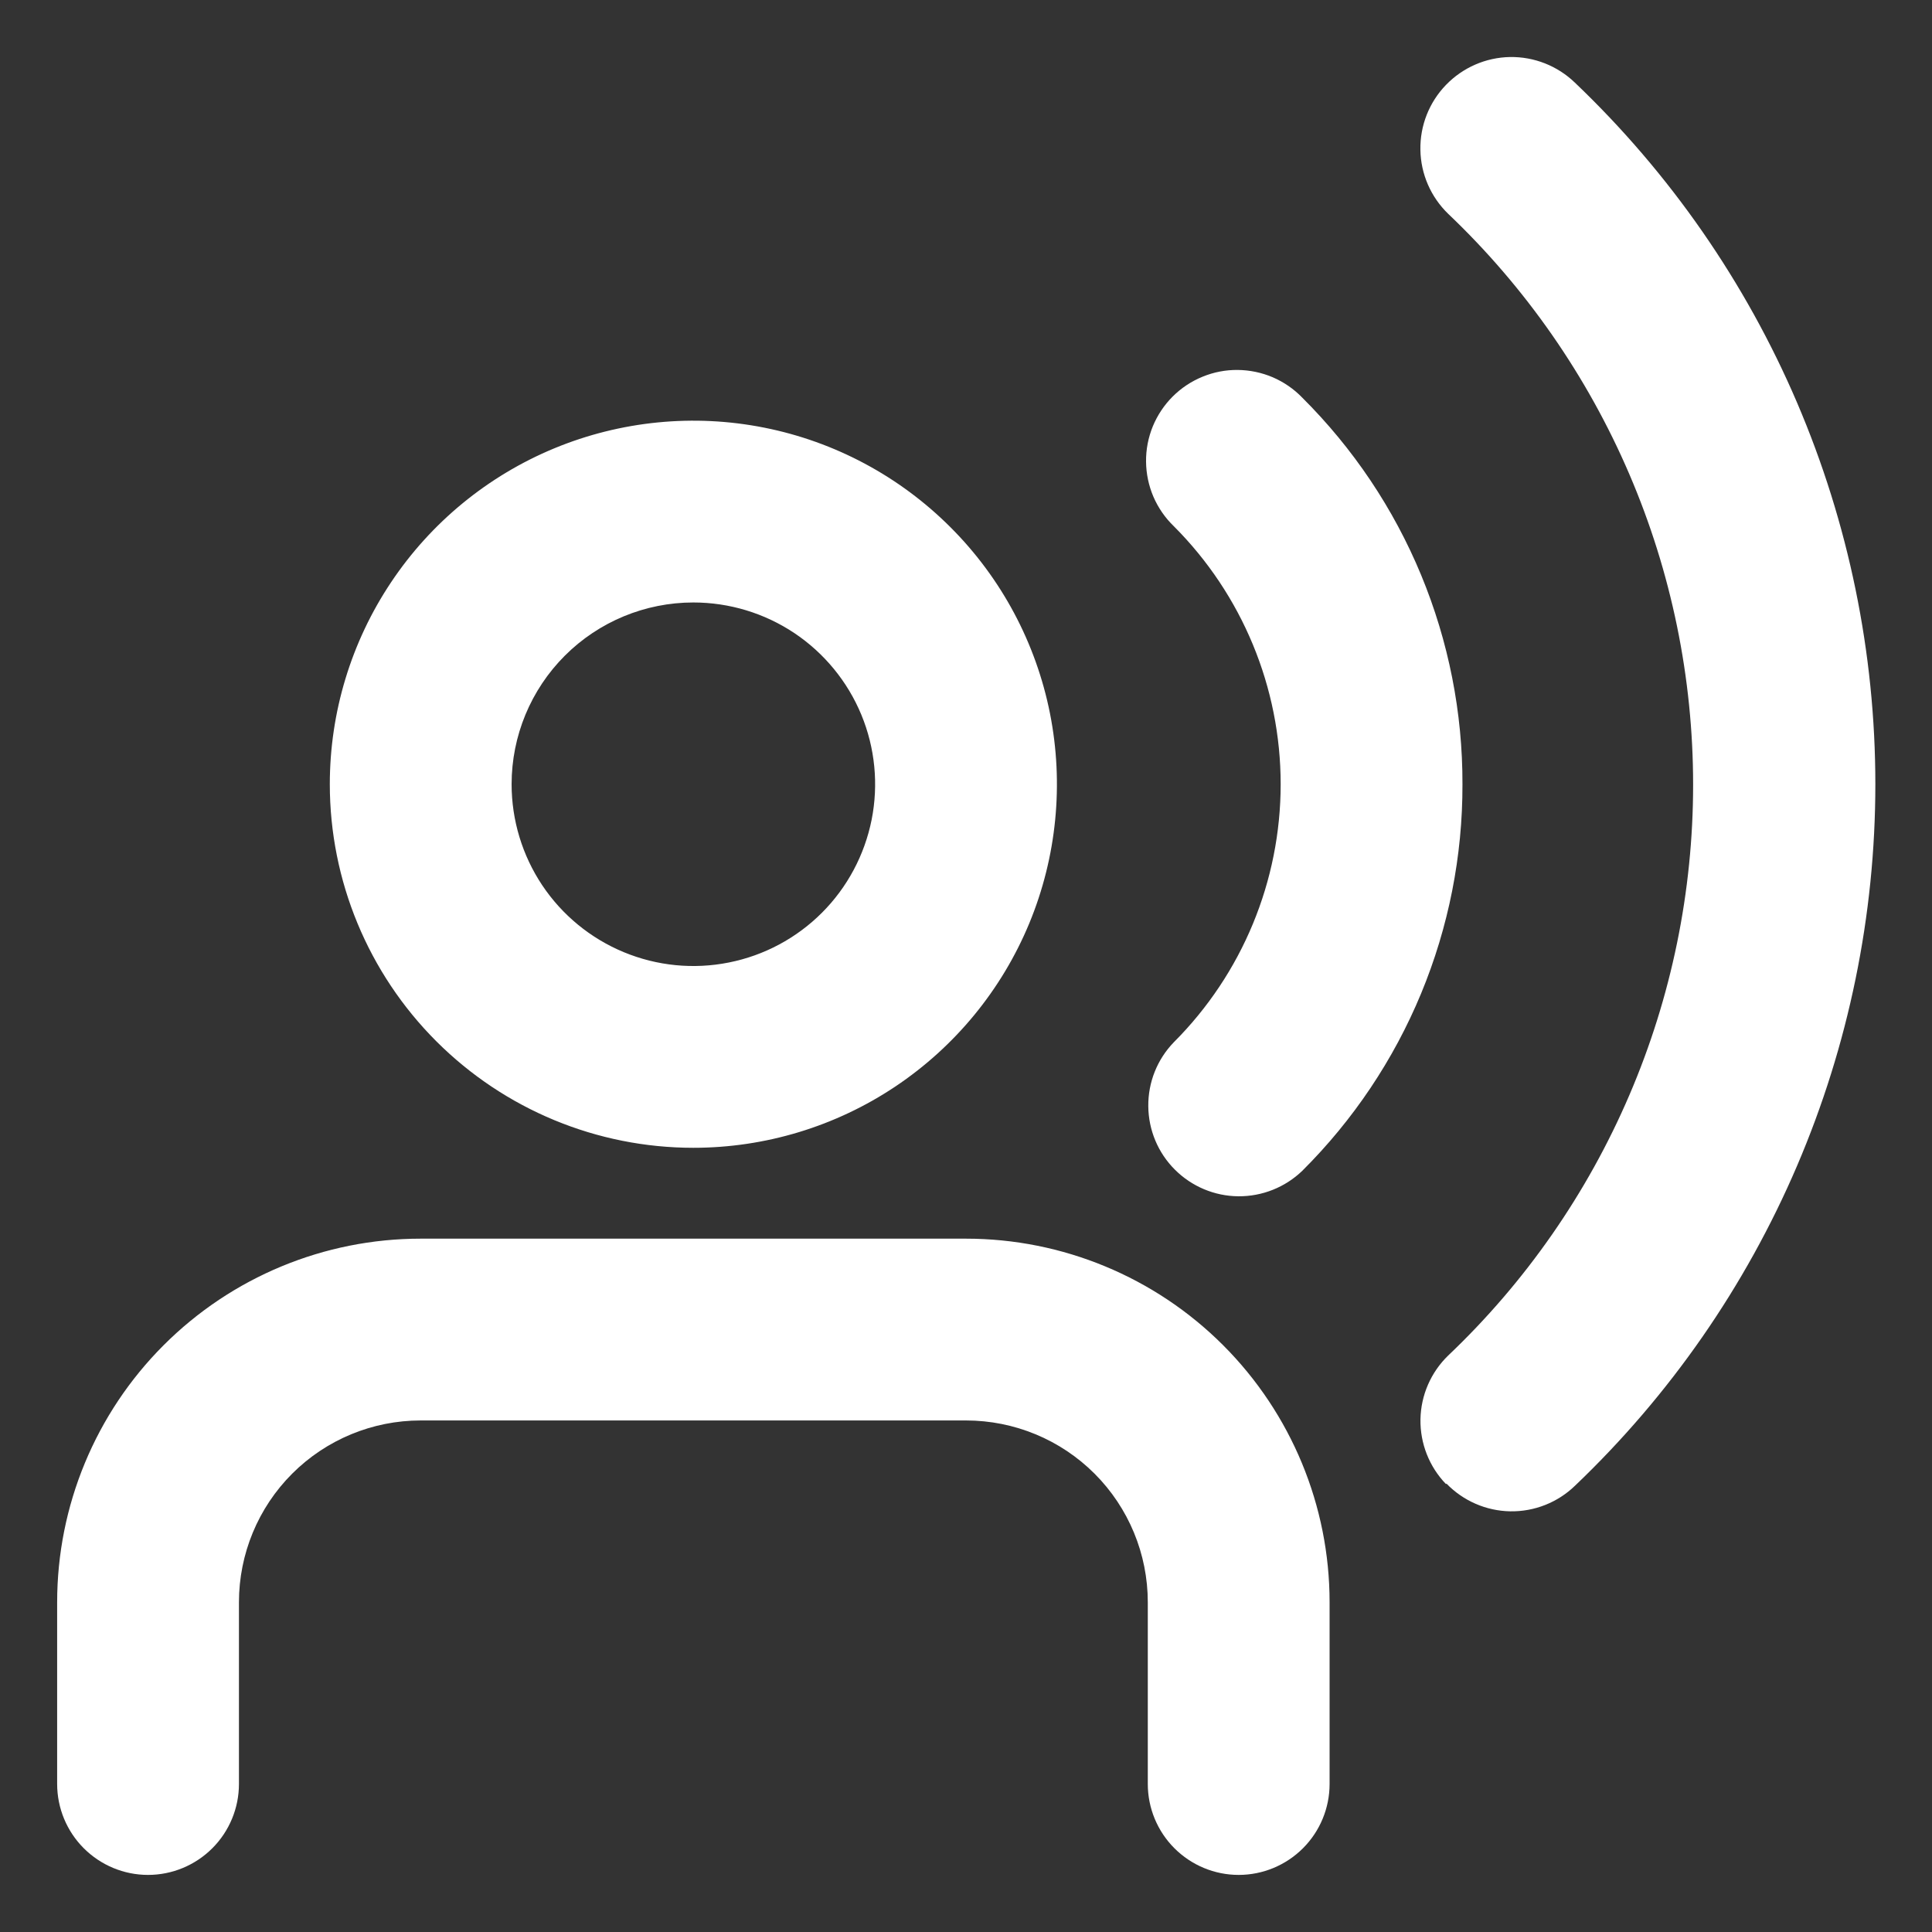 <svg width="31" height="31" viewBox="0 0 31 31" fill="none" xmlns="http://www.w3.org/2000/svg">
<rect x="0" y="0" width="31" height="31" fill="#333333" stroke="none"/>
<path d="M11.125 18.417C12.279 18.417 13.407 18.075 14.366 17.434C15.325 16.793 16.073 15.882 16.515 14.816C16.956 13.75 17.072 12.577 16.847 11.445C16.622 10.314 16.066 9.274 15.25 8.459C14.434 7.643 13.395 7.087 12.263 6.862C11.132 6.637 9.959 6.753 8.893 7.194C7.827 7.636 6.916 8.383 6.275 9.343C5.634 10.302 5.292 11.43 5.292 12.583C5.292 14.13 5.907 15.614 7.001 16.708C8.095 17.802 9.578 18.417 11.125 18.417ZM11.125 9.667C11.702 9.667 12.266 9.838 12.746 10.158C13.225 10.479 13.599 10.934 13.82 11.467C14.041 12 14.098 12.587 13.986 13.152C13.873 13.718 13.596 14.238 13.188 14.646C12.78 15.054 12.26 15.332 11.694 15.444C11.129 15.557 10.542 15.499 10.009 15.278C9.476 15.057 9.021 14.684 8.7 14.204C8.38 13.724 8.209 13.16 8.209 12.583C8.209 11.81 8.516 11.068 9.063 10.521C9.61 9.974 10.352 9.667 11.125 9.667ZM6.75 19.875H15.5C17.047 19.875 18.531 20.49 19.625 21.584C20.719 22.678 21.334 24.161 21.334 25.709V28.625C21.334 29.012 21.18 29.383 20.907 29.656C20.633 29.93 20.262 30.084 19.875 30.084C19.489 30.084 19.118 29.93 18.844 29.656C18.571 29.383 18.417 29.012 18.417 28.625V25.709C18.417 24.935 18.11 24.193 17.563 23.646C17.016 23.099 16.274 22.792 15.5 22.792H6.75C5.977 22.792 5.235 23.099 4.688 23.646C4.141 24.193 3.834 24.935 3.834 25.709V28.625C3.834 29.012 3.68 29.383 3.407 29.656C3.133 29.93 2.762 30.084 2.375 30.084C1.989 30.084 1.618 29.93 1.344 29.656C1.071 29.383 0.917 29.012 0.917 28.625V25.709C0.917 24.161 1.532 22.678 2.626 21.584C3.72 20.49 5.203 19.875 6.75 19.875ZM23.466 12.583C23.469 13.736 23.243 14.877 22.802 15.942C22.361 17.006 21.713 17.973 20.896 18.786C20.621 19.051 20.253 19.198 19.87 19.195C19.488 19.192 19.122 19.038 18.852 18.768C18.581 18.498 18.428 18.132 18.425 17.75C18.421 17.367 18.568 16.999 18.834 16.724C19.932 15.626 20.549 14.136 20.549 12.583C20.549 11.031 19.932 9.541 18.834 8.443C18.695 8.309 18.584 8.148 18.507 7.97C18.431 7.792 18.391 7.601 18.389 7.407C18.387 7.213 18.424 7.021 18.497 6.842C18.571 6.663 18.679 6.5 18.816 6.363C18.953 6.226 19.116 6.118 19.295 6.045C19.474 5.971 19.666 5.934 19.86 5.936C20.053 5.938 20.245 5.978 20.423 6.054C20.601 6.131 20.762 6.242 20.896 6.381C21.713 7.194 22.361 8.16 22.802 9.225C23.243 10.29 23.469 11.431 23.466 12.583ZM23.202 23.813C22.933 23.535 22.786 23.161 22.792 22.774C22.799 22.388 22.959 22.019 23.237 21.75C24.479 20.57 25.467 19.149 26.143 17.574C26.819 16 27.167 14.304 27.167 12.591C27.167 10.877 26.819 9.182 26.143 7.607C25.467 6.032 24.479 4.612 23.237 3.431C22.958 3.161 22.797 2.792 22.791 2.404C22.784 2.015 22.932 1.641 23.202 1.362C23.472 1.083 23.841 0.922 24.229 0.915C24.617 0.909 24.992 1.057 25.271 1.327C26.794 2.779 28.007 4.526 28.835 6.461C29.663 8.396 30.091 10.479 30.091 12.583C30.091 14.688 29.663 16.771 28.835 18.706C28.007 20.641 26.794 22.388 25.271 23.84C24.993 24.109 24.62 24.256 24.233 24.25C23.846 24.243 23.478 24.083 23.209 23.805L23.202 23.813Z" fill="white"/>
</svg>
